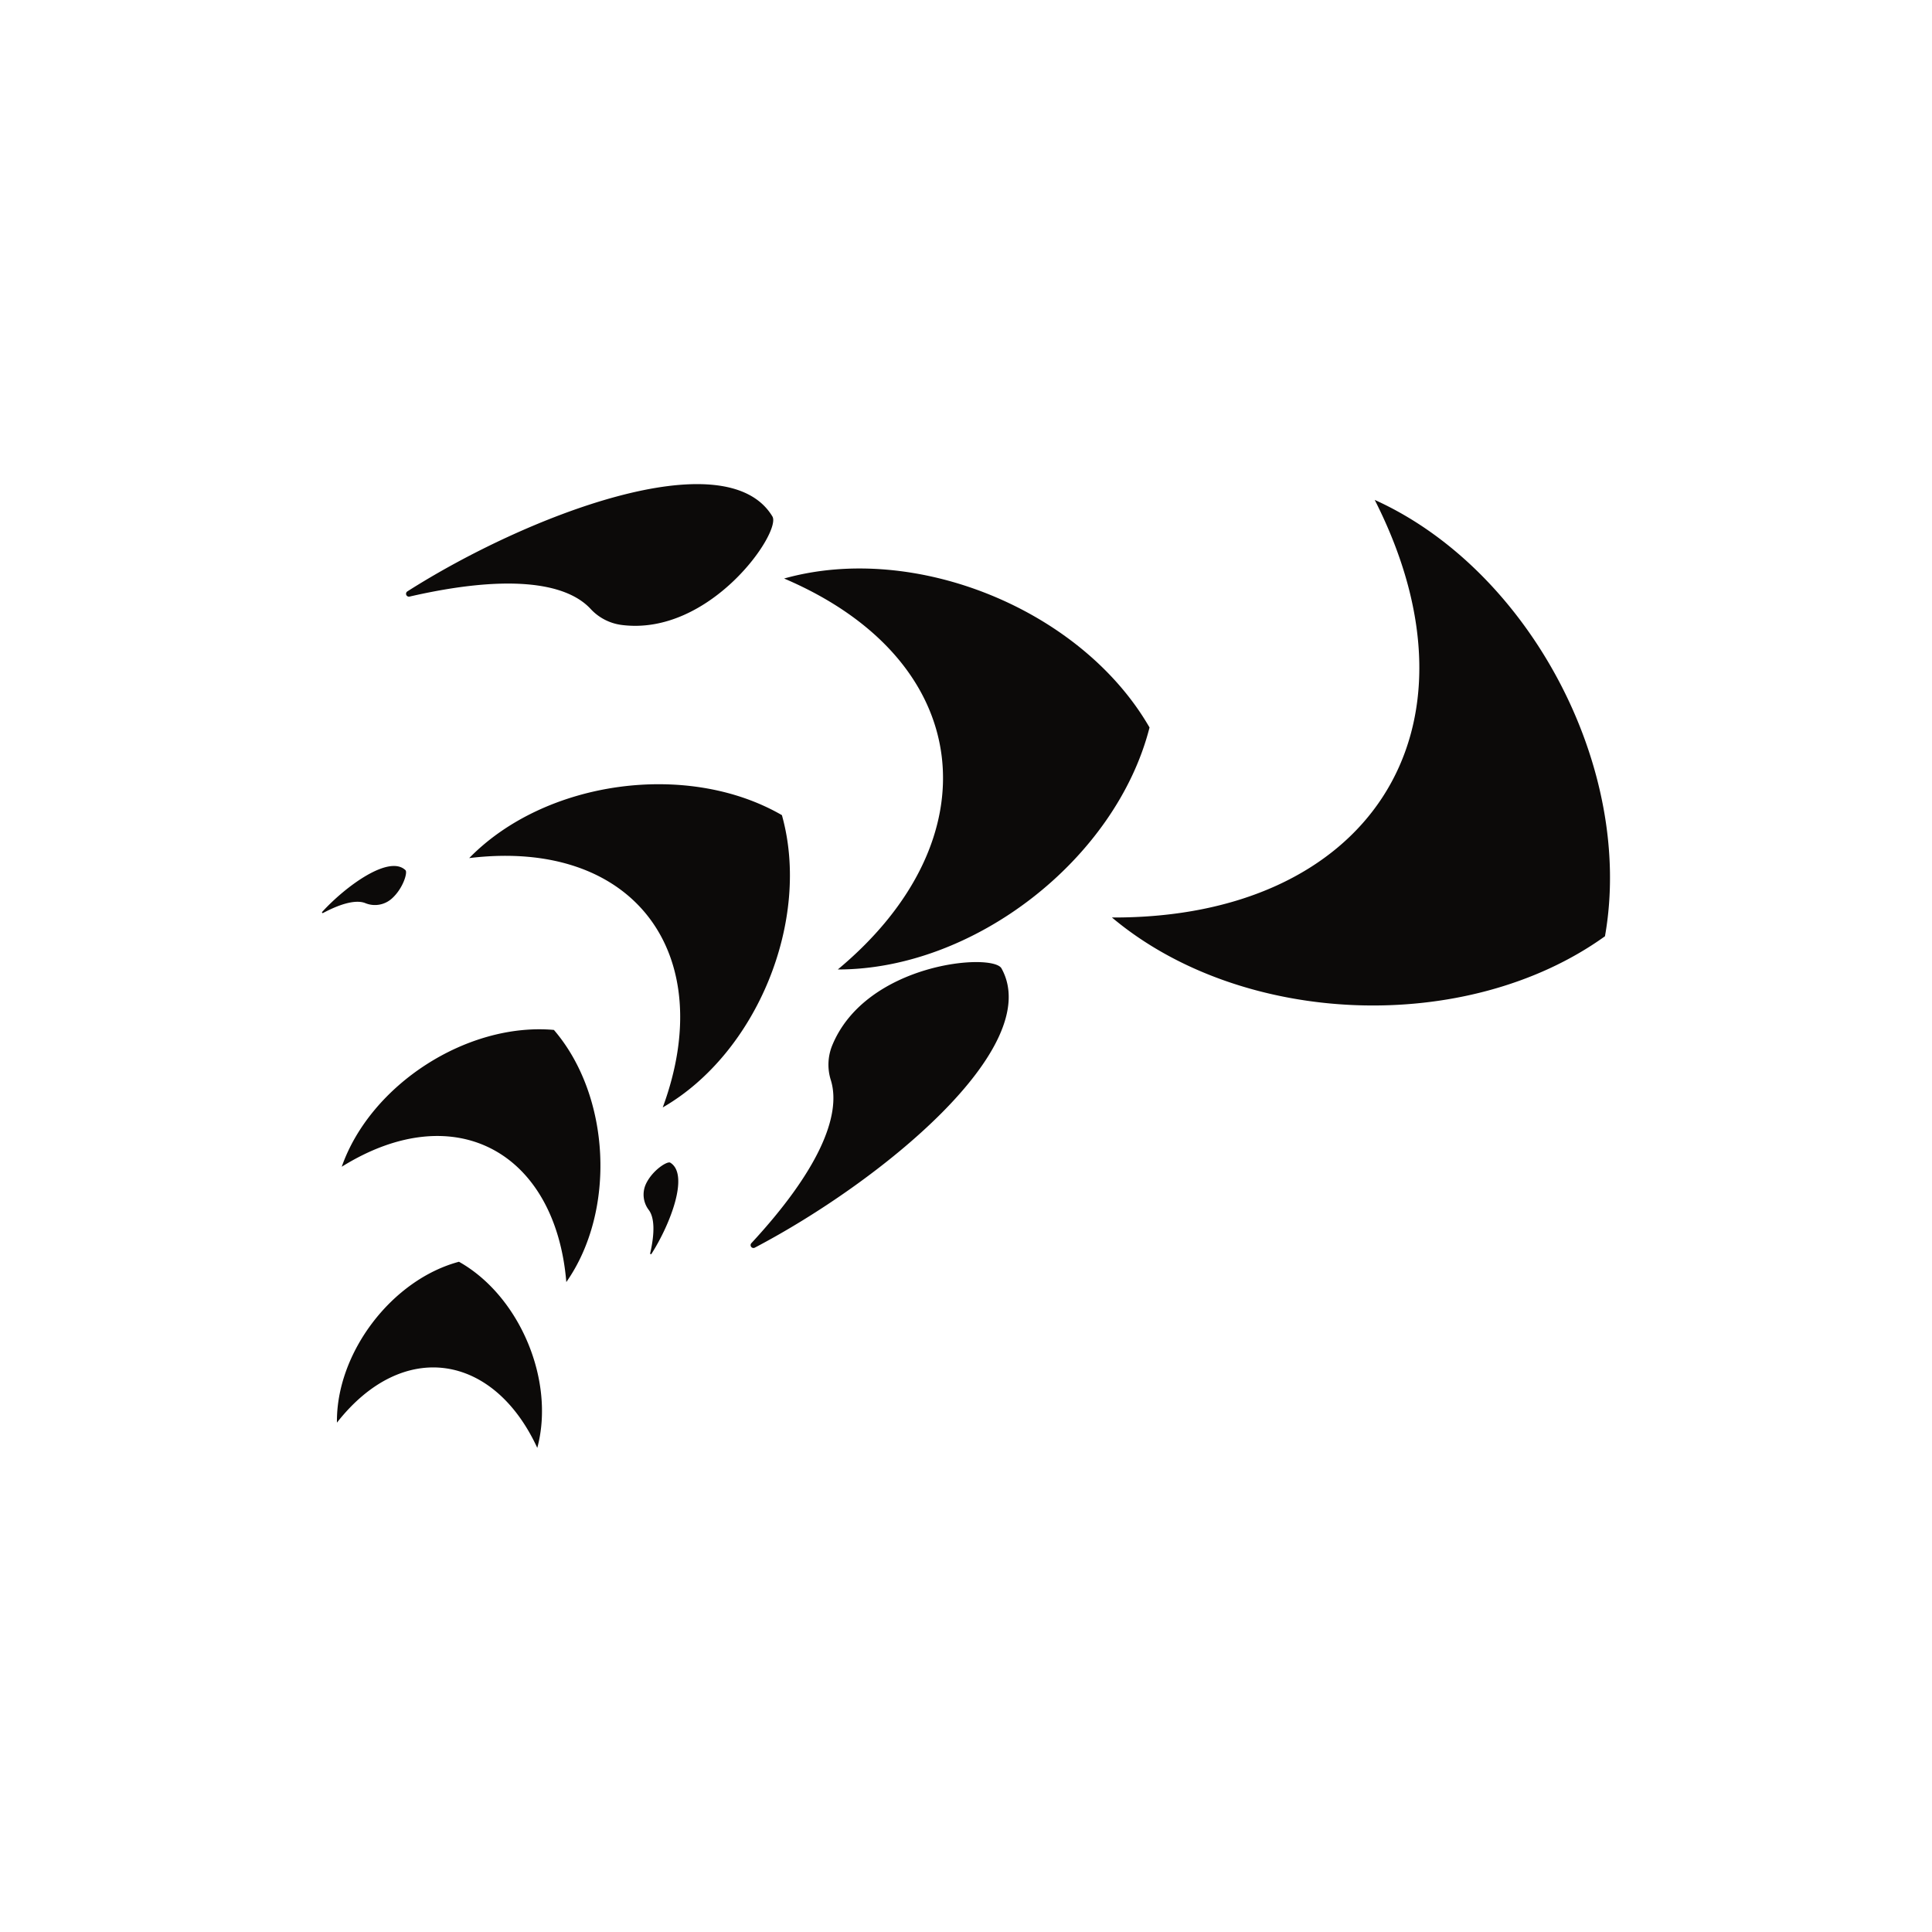 <svg viewBox="0 0 3200 3200" xmlns="http://www.w3.org/2000/svg" fill-rule="evenodd" clip-rule="evenodd" stroke-linejoin="round" stroke-miterlimit="2"><path fill="none" d="M0 0H3200V3200H0z"/><path d="M760.194 2089.87c100.57 56.461 159.659 196.896 129.708 308.274-72.07-156.313-222.485-181.322-331.828-41.806-1.388-115.326 90.689-236.717 202.12-266.468zm157.236-383.997c94.013 109.338 103.381 299.596 20.568 417.64-17.834-214.461-183.854-308.164-371.973-191.009 47.684-136.086 207.769-239.328 351.405-226.631zm152.858 254.26a41.899 41.899 0 0 0 4.195 43.816c9.109 11.973 10.638 36.137 2.399 71.964-.128.56.165 1.13.696 1.353a1.181 1.181 0 0 0 1.454-.447c31.454-49.407 63.088-131.784 31.029-151.136-4.667-2.818-28.755 12.049-39.773 34.45zm308.19-228.764a84.633 84.633 0 0 0-2.478 57.281c18.728 59.653-22.252 152.497-131.515 270.46a4.743 4.743 0 0 0-.282 6.083 4.741 4.741 0 0 0 5.942 1.339c207.522-108.783 481.328-331.596 408.633-462.586-14.581-26.27-223.867-9.498-280.3 127.423zm-83.394-381.228c48.753 173.568-41.161 394.103-197.372 484.104 93.112-252.432-45.496-446.329-320.561-412.979 125.936-129.005 361.883-161.406 517.933-71.125zm1363.25 200.606c-228.881 164.405-600.889 150.239-816.604-31.096 420.571 1.813 631.278-305.45 435.232-691.653 256.821 116.016 430.556 445.266 381.372 722.749zm-754.342-345.782c-55.712 218.408-290.929 400.986-516.329 400.785 258.62-215.116 229.751-511.709-88.924-647.546 217.001-60.956 492.729 51.458 605.253 246.761zm-1255.38 283.666a41.896 41.896 0 0 1-43.408 7.29c-13.924-5.702-37.66-.925-70.134 16.307a1.184 1.184 0 0 1-1.429-1.842c39.583-43.169 110.963-95.046 137.954-69.089 3.93 3.781-4.195 30.894-22.983 47.334zm380.686-453.556a84.644 84.644 0 0 1-50.914-26.365c-42.412-45.939-143.334-56.615-300.035-20.572a4.738 4.738 0 0 1-3.619-8.603c197.649-125.831 527.195-252.386 604.614-124.132 15.527 25.723-103.202 198.887-250.046 179.672z" fill="#0c0a09"/></svg>